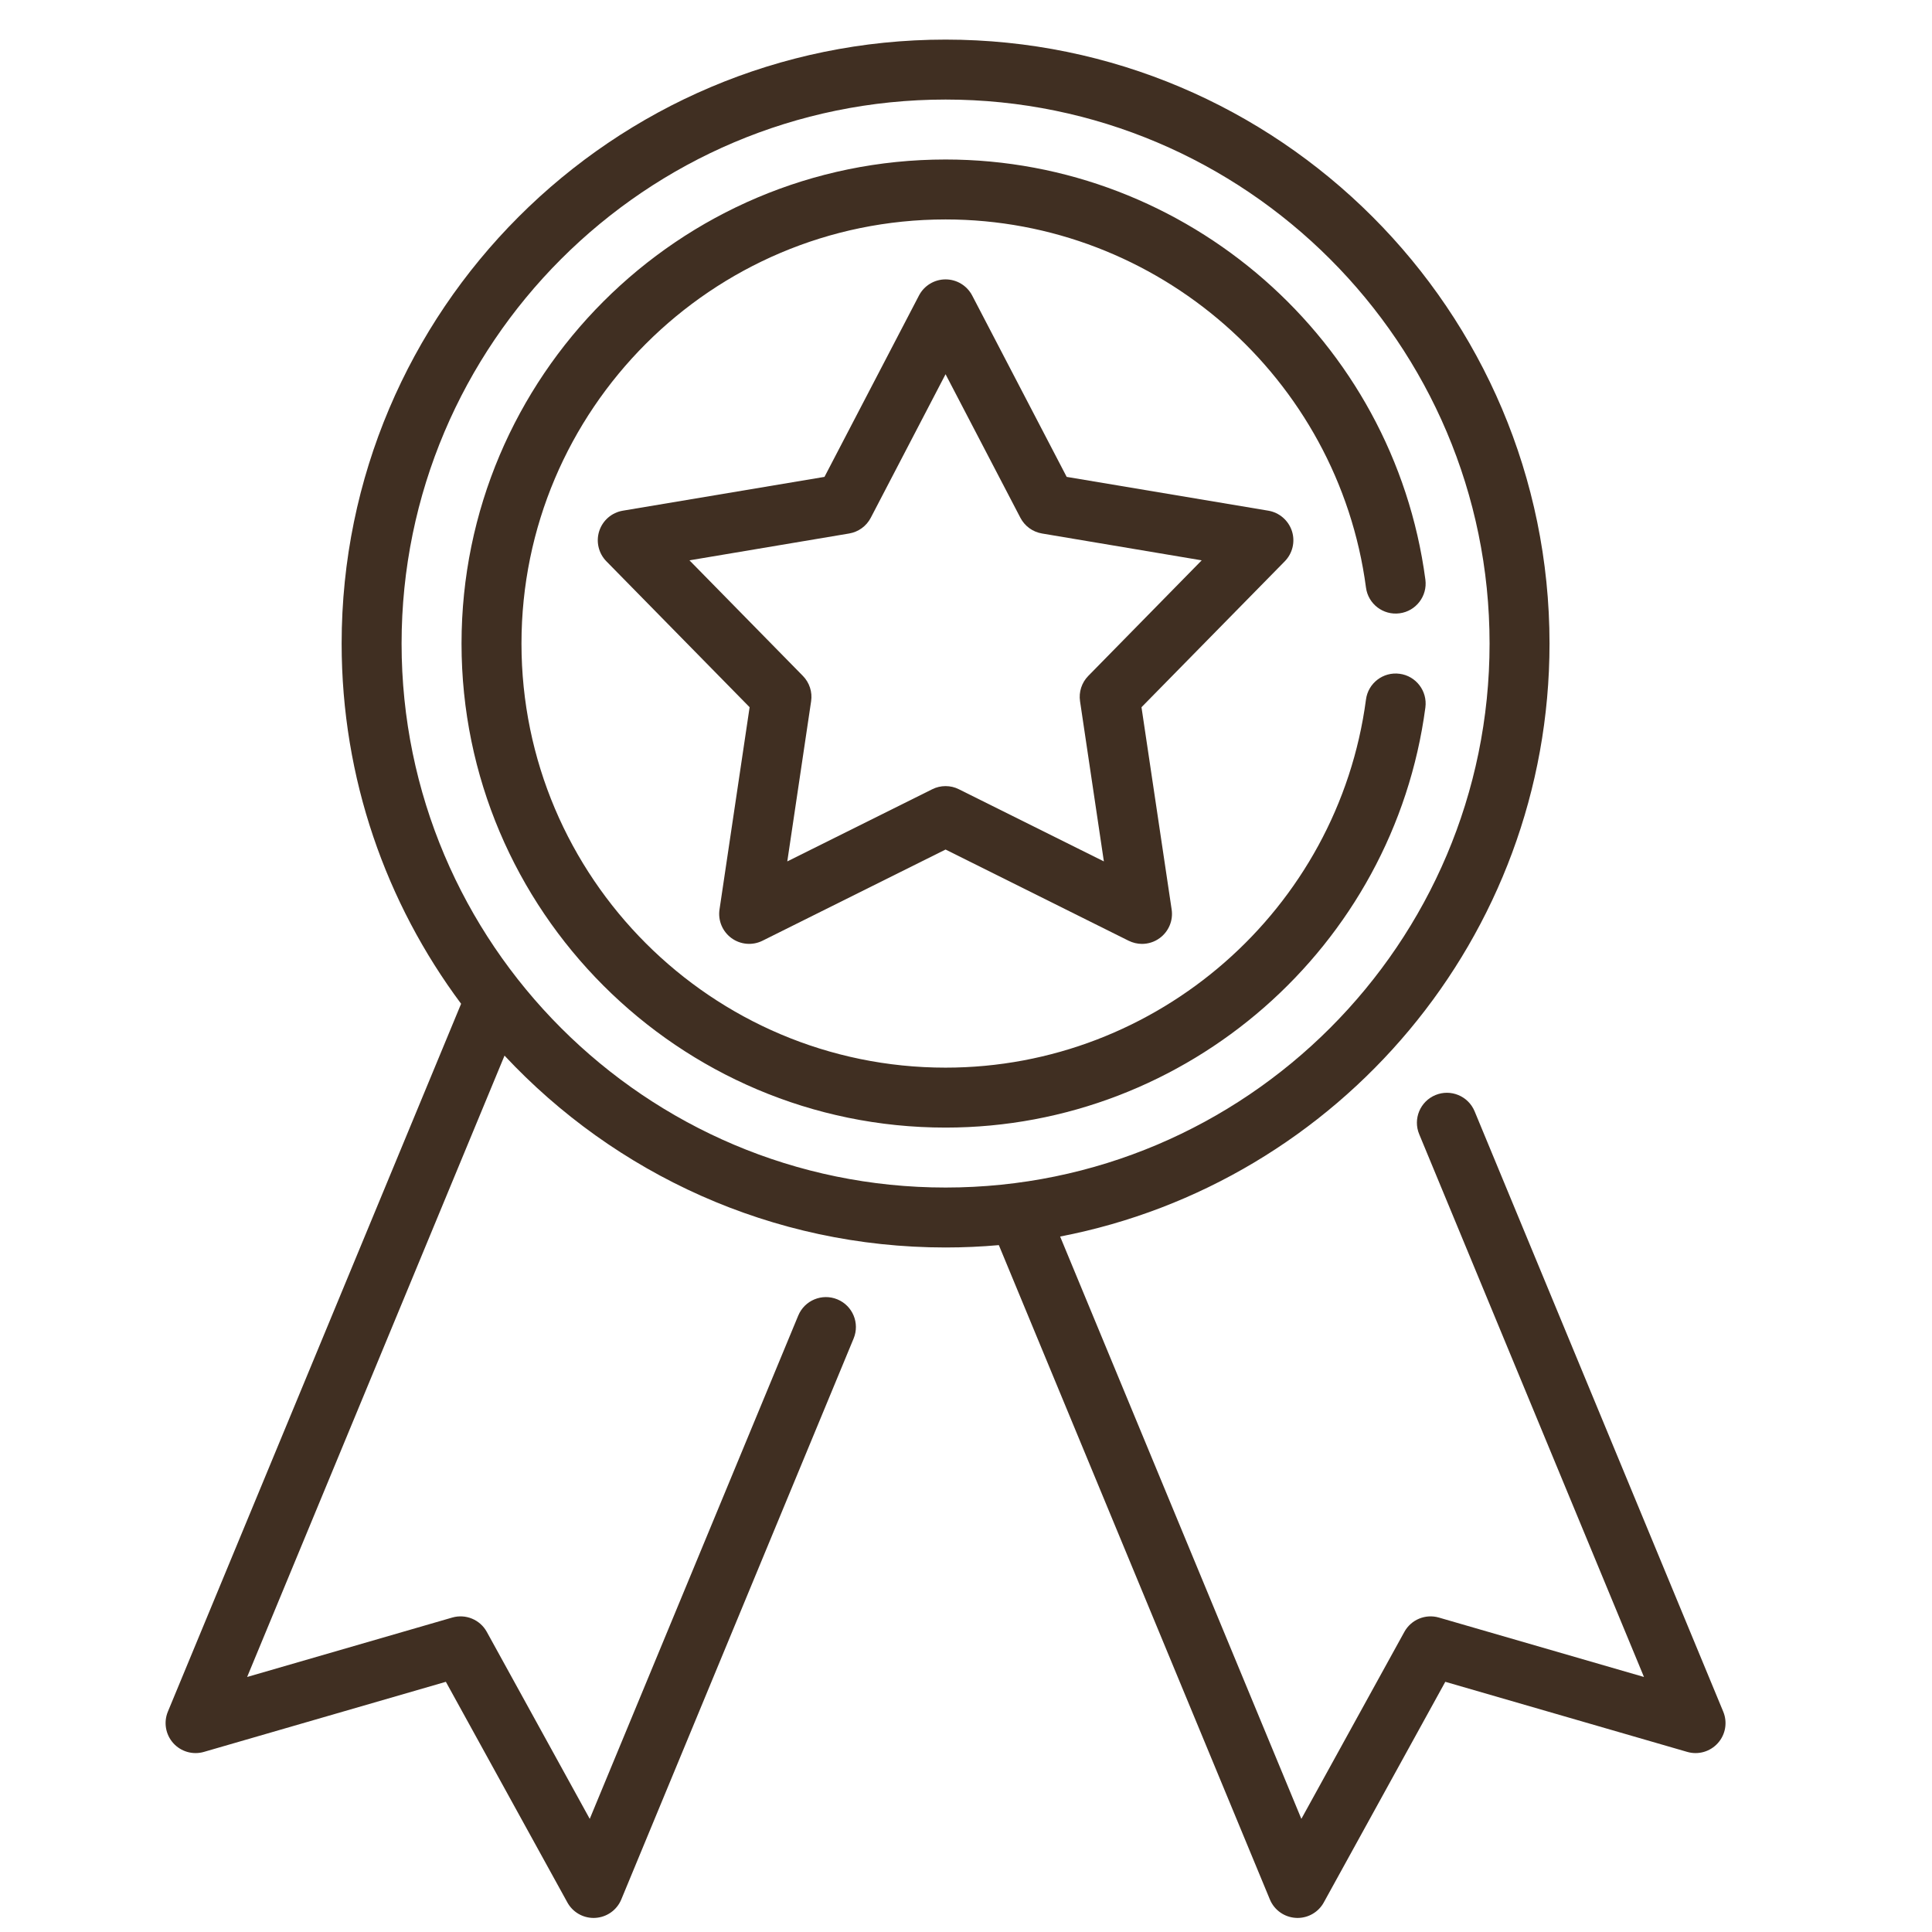 <svg width="36" height="36" viewBox="0 0 36 36" fill="none" xmlns="http://www.w3.org/2000/svg">
<g clip-path="url(#z4clip0)">
<path d="M32.11 31.894L27.477 20.707C27.358 20.422 27.032 20.287 26.747 20.405C26.462 20.523 26.326 20.85 26.445 21.135L30.633 31.248L26.812 30.141C26.562 30.068 26.294 30.179 26.168 30.408L24.249 33.892L19.754 23.041C24.942 22.041 28.873 17.467 28.873 11.992C28.873 5.786 23.825 0.738 17.619 0.738C11.414 0.738 6.366 5.786 6.366 11.992C6.366 14.505 7.194 16.828 8.592 18.704L3.128 31.894C3.046 32.092 3.085 32.32 3.228 32.48C3.371 32.64 3.594 32.704 3.8 32.644L8.308 31.338L10.572 35.449C10.67 35.628 10.858 35.738 11.061 35.738C11.071 35.738 11.081 35.738 11.092 35.737C11.306 35.725 11.495 35.592 11.577 35.393L15.906 24.941C16.024 24.656 15.889 24.33 15.604 24.212C15.319 24.094 14.992 24.229 14.874 24.514L10.989 33.892L9.071 30.408C8.945 30.179 8.677 30.068 8.426 30.141L4.605 31.248L9.401 19.67C11.456 21.869 14.38 23.245 17.619 23.245C17.954 23.245 18.285 23.23 18.612 23.201L23.662 35.393C23.744 35.592 23.933 35.725 24.147 35.737C24.157 35.738 24.168 35.738 24.178 35.738C24.381 35.738 24.569 35.628 24.667 35.449L26.931 31.338L31.439 32.644C31.645 32.704 31.867 32.64 32.01 32.48C32.154 32.32 32.192 32.092 32.11 31.894ZM7.483 11.992C7.483 6.402 12.03 1.855 17.619 1.855C23.209 1.855 27.756 6.402 27.756 11.992C27.756 17.581 23.209 22.128 17.619 22.128C12.03 22.128 7.483 17.581 7.483 11.992Z" fill="#402F22"/>
<path d="M24.073 9.895C24.008 9.697 23.839 9.551 23.634 9.516L19.876 8.886L18.115 5.506C18.018 5.322 17.828 5.206 17.619 5.206C17.411 5.206 17.22 5.322 17.124 5.506L15.363 8.886L11.605 9.516C11.399 9.551 11.23 9.697 11.166 9.895C11.102 10.093 11.153 10.31 11.299 10.459L13.968 13.178L13.407 16.947C13.376 17.153 13.463 17.359 13.631 17.481C13.799 17.603 14.022 17.622 14.208 17.529L17.619 15.83L21.03 17.529C21.109 17.568 21.195 17.588 21.279 17.588C21.395 17.588 21.511 17.552 21.608 17.481C21.776 17.359 21.863 17.153 21.832 16.947L21.27 13.178L23.94 10.459C24.086 10.31 24.137 10.093 24.073 9.895ZM20.279 12.594C20.156 12.719 20.099 12.894 20.125 13.067L20.569 16.051L17.868 14.707C17.79 14.667 17.705 14.648 17.619 14.648C17.534 14.648 17.449 14.667 17.37 14.707L14.67 16.051L15.114 13.067C15.14 12.894 15.083 12.719 14.96 12.594L12.847 10.441L15.822 9.941C15.995 9.912 16.144 9.804 16.225 9.649L17.619 6.973L19.014 9.649C19.095 9.804 19.244 9.912 19.417 9.941L22.392 10.441L20.279 12.594Z" fill="#402F22"/>
<path d="M26.08 12.555C25.774 12.514 25.493 12.729 25.453 13.035C24.934 16.945 21.567 19.894 17.619 19.894C13.262 19.894 9.717 16.349 9.717 11.992C9.717 7.634 13.262 4.089 17.619 4.089C21.567 4.089 24.934 7.038 25.453 10.948C25.493 11.254 25.774 11.469 26.08 11.428C26.385 11.388 26.6 11.107 26.56 10.801C25.968 6.338 22.125 2.972 17.619 2.972C12.646 2.972 8.6 7.018 8.6 11.992C8.6 16.965 12.646 21.011 17.619 21.011C22.125 21.011 25.968 17.645 26.56 13.182C26.6 12.876 26.385 12.595 26.08 12.555Z" fill="#402F22"/>
</g>
<defs>
<clipPath id="z4clip0">
<rect width="35" height="35" fill="white" transform="translate(0.119 0.738)"/>
</clipPath>
</defs>
</svg>
